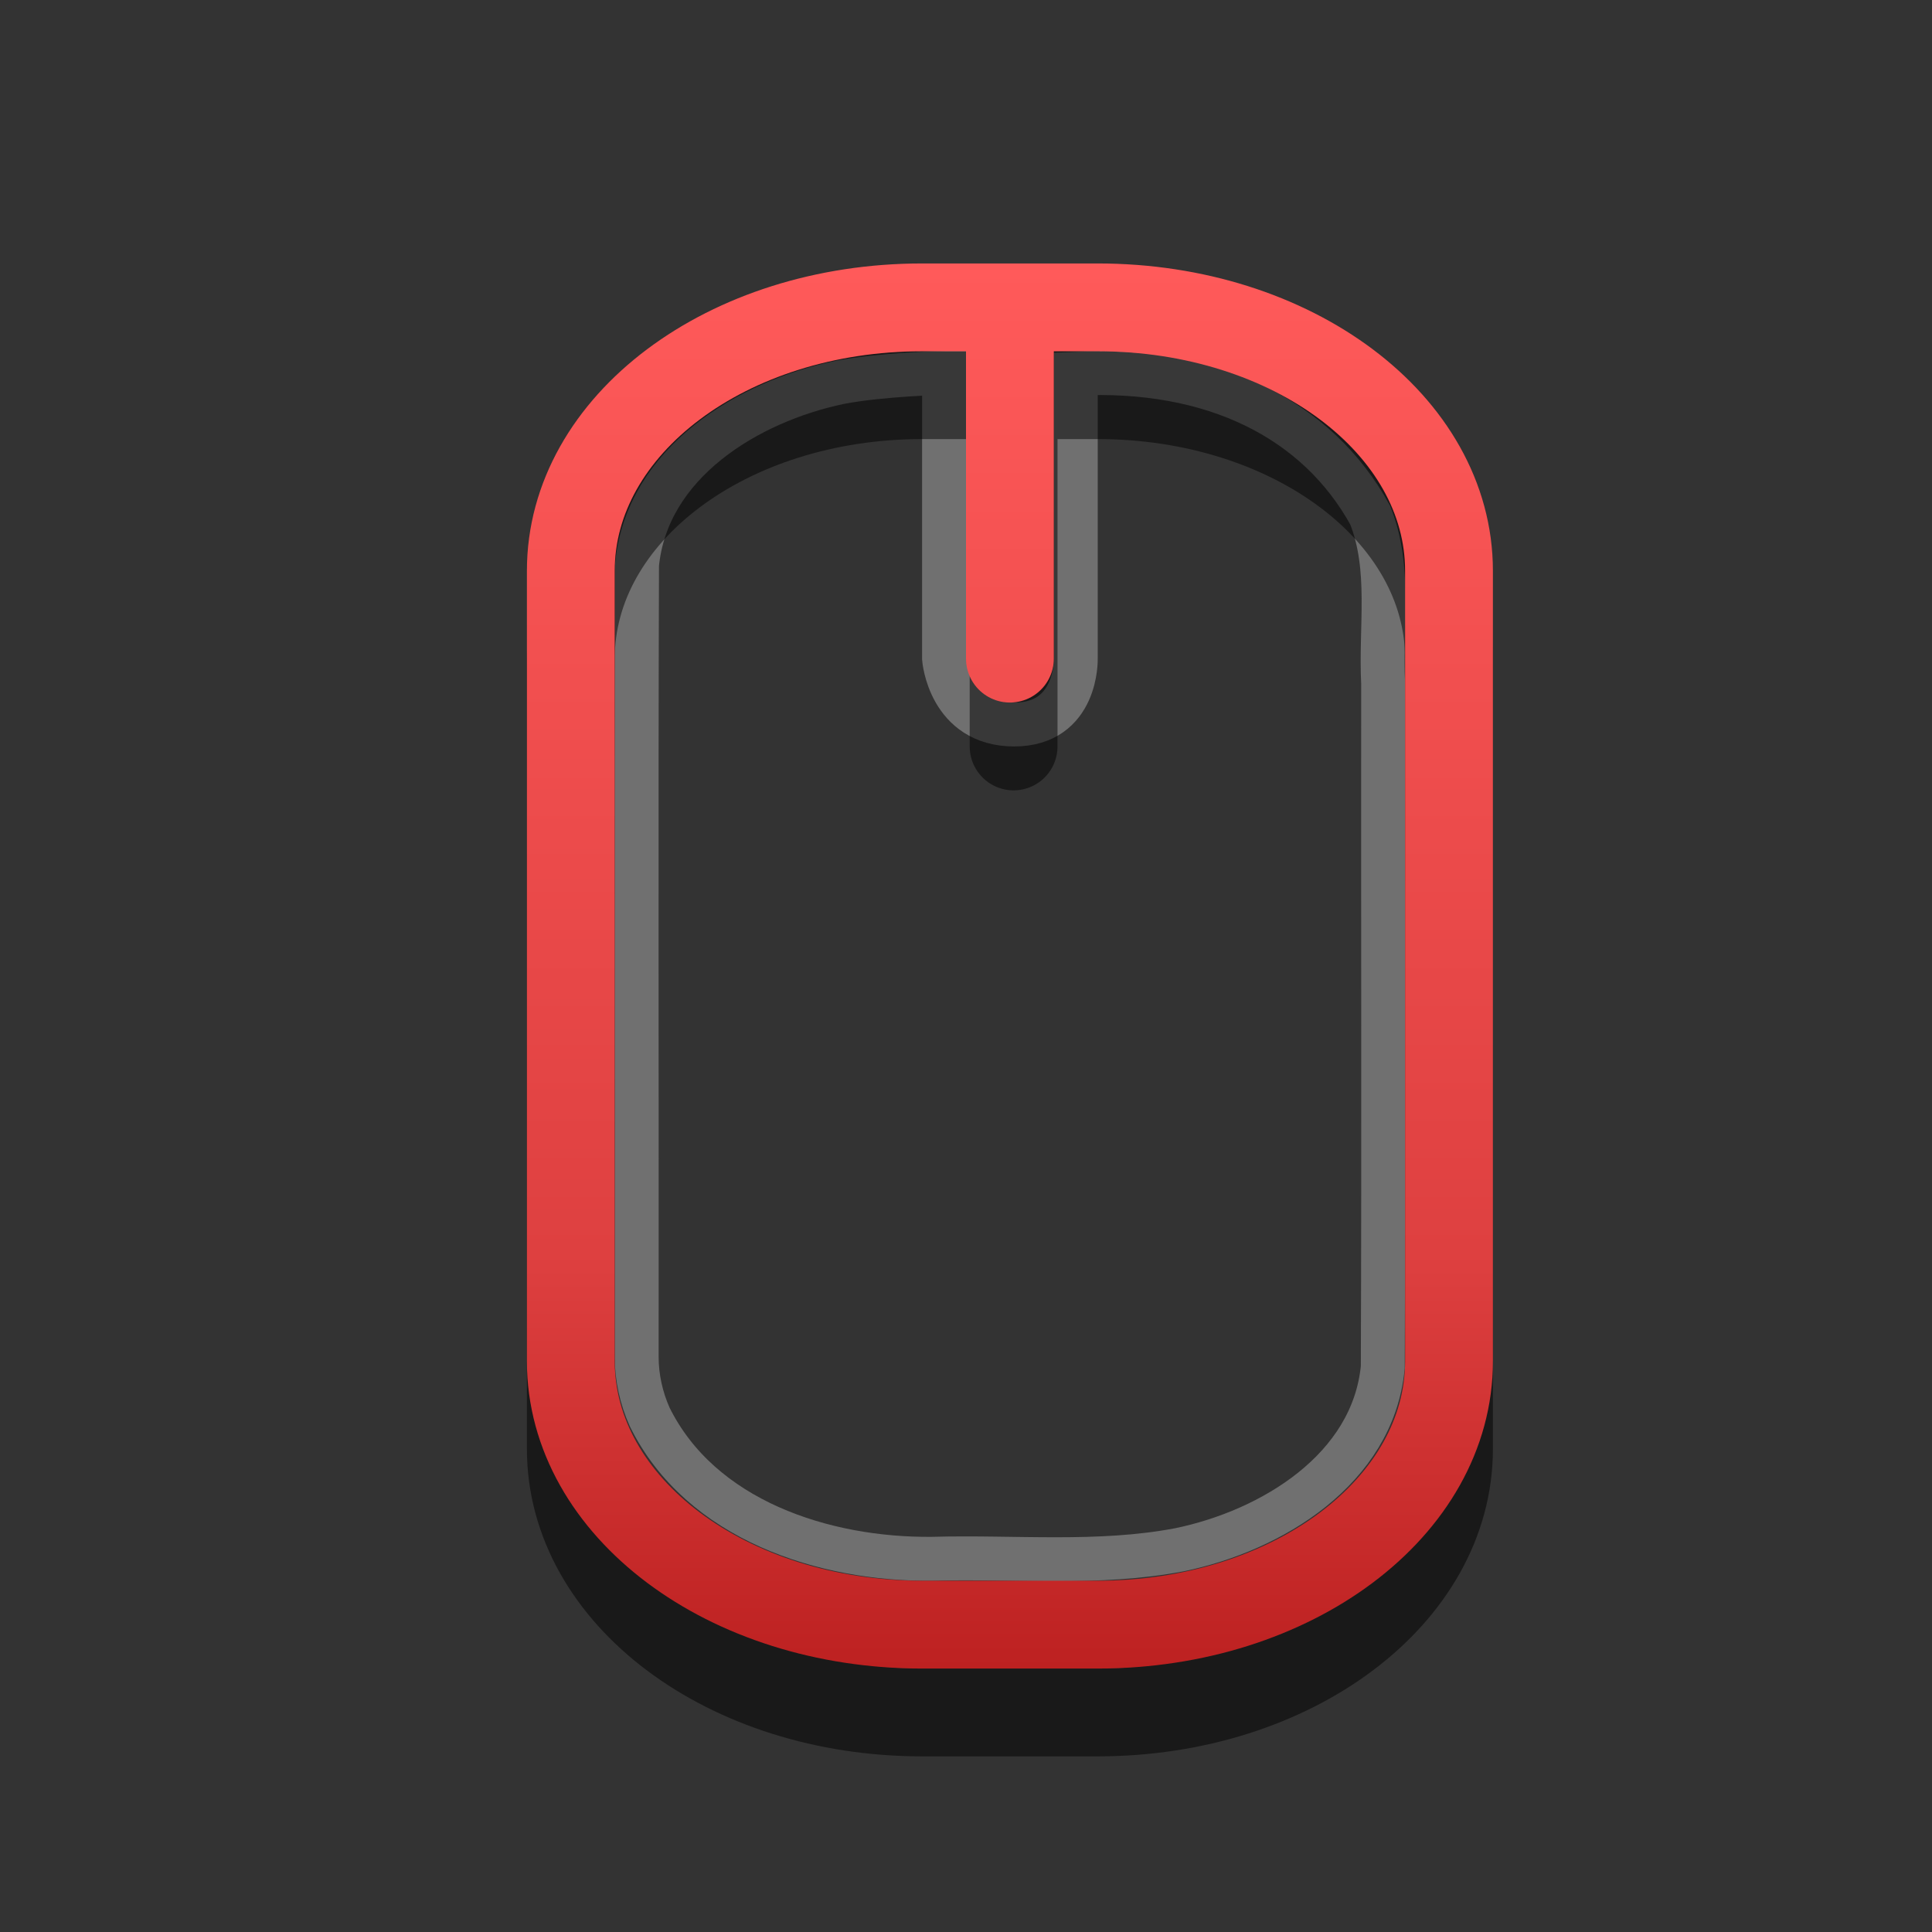 <?xml version="1.0" encoding="UTF-8" standalone="no"?>
<svg
   xmlns:dc="http://purl.org/dc/elements/1.1/"
   xmlns:cc="http://creativecommons.org/ns#"
   xmlns:rdf="http://www.w3.org/1999/02/22-rdf-syntax-ns#"
   xmlns:svg="http://www.w3.org/2000/svg"
   xmlns="http://www.w3.org/2000/svg"
   xmlns:xlink="http://www.w3.org/1999/xlink"
   id="svg3205"
   height="22"
   width="22"
   version="1.0">
  <rect width="100%" height="100%" fill="#333333" stroke="none"/>
  <defs
     id="defs3207">
    <linearGradient
       gradientTransform="translate(-1,-1)"
       gradientUnits="userSpaceOnUse"
       xlink:href="#linearGradient7300"
       id="linearGradient2395"
       y2="20"
       x2="14"
       y1="4"
       x1="14" />
    <linearGradient
       id="linearGradient7300">
      <stop
         offset="0"
         style="stop-color:#ff5a5a;stop-opacity:1;"
         id="stop7302" />
      <stop
         offset="0.705"
         style="stop-color:#de4040;stop-opacity:1;"
         id="stop7304" />
      <stop
         offset="1"
         style="stop-color:#bd2121;stop-opacity:1;"
         id="stop7306" />
    </linearGradient>
  </defs>
  <g
     id="layer1">
    <path
       style="opacity:0.3;fill:none;fill-opacity:1;fill-rule:nonzero;stroke:#ffffff;stroke-width:0.5;stroke-linecap:round;stroke-linejoin:miter;marker:none;marker-start:none;marker-mid:none;marker-end:none;stroke-miterlimit:4;stroke-dasharray:none;stroke-dashoffset:0;stroke-opacity:1;visibility:visible;display:inline;overflow:visible;enable-background:accumulate"
       id="rect3236"
       d="M 7.25,15.45 C 7.253,12.444 7.244,9.437 7.254,6.431 C 7.366,5.269 8.519,4.57 9.567,4.353 C 10.038,4.263 10.75,4.245 10.75,4.245 C 10.75,4.245 10.75,7.5 10.75,7.5 C 10.75,7.5 10.808,8.25 11.549,8.25 C 12.272,8.25 12.25,7.5 12.25,7.5 C 12.25,7.5 12.25,4.255 12.25,4.255 C 13.812,4.177 15,4.772 15.602,5.865 C 15.846,6.474 15.717,7.142 15.75,7.782 C 15.747,10.377 15.756,12.973 15.746,15.569 C 15.634,16.731 14.481,17.43 13.433,17.647 C 12.506,17.824 11.557,17.724 10.619,17.75 C 9.388,17.764 7.978,17.311 7.398,16.135 C 7.302,15.92 7.25,15.686 7.25,15.45 z" />
    <path
       style="opacity:0.5;fill:none;fill-opacity:1;fill-rule:evenodd;stroke:#000000;stroke-width:1;stroke-linecap:round;stroke-linejoin:miter;marker:none;marker-start:none;marker-mid:none;marker-end:none;stroke-miterlimit:4;stroke-dashoffset:0;stroke-opacity:1;visibility:visible;display:inline;overflow:visible;enable-background:accumulate"
       id="path3212"
       d="M 10.5,4.5 L 12.5,4.5 C 14.716,4.5 16.5,5.838 16.5,7.5 L 16.5,16.5 C 16.5,18.162 14.716,19.5 12.5,19.5 L 10.5,19.5 C 8.284,19.5 6.5,18.162 6.5,16.5 L 6.5,7.5 C 6.5,5.838 8.284,4.5 10.5,4.5 z M 11.542,4.5 L 11.542,8.5" />
    <path
       style="opacity:1;fill:none;fill-opacity:1;fill-rule:evenodd;stroke:url(#linearGradient2395);stroke-width:1;stroke-linecap:round;stroke-linejoin:miter;marker:none;marker-start:none;marker-mid:none;marker-end:none;stroke-miterlimit:4;stroke-dashoffset:0;stroke-opacity:1;visibility:visible;display:inline;overflow:visible;enable-background:accumulate"
       id="path3231"
       d="M 10.5,3.5 L 12.5,3.5 C 14.716,3.5 16.5,4.838 16.5,6.5 L 16.5,15.5 C 16.5,17.162 14.716,18.5 12.5,18.5 L 10.5,18.5 C 8.284,18.5 6.5,17.162 6.5,15.5 L 6.5,6.5 C 6.5,4.838 8.284,3.5 10.5,3.5 z M 11.5,3.5 L 11.5,7.5" />
  </g>
</svg>
